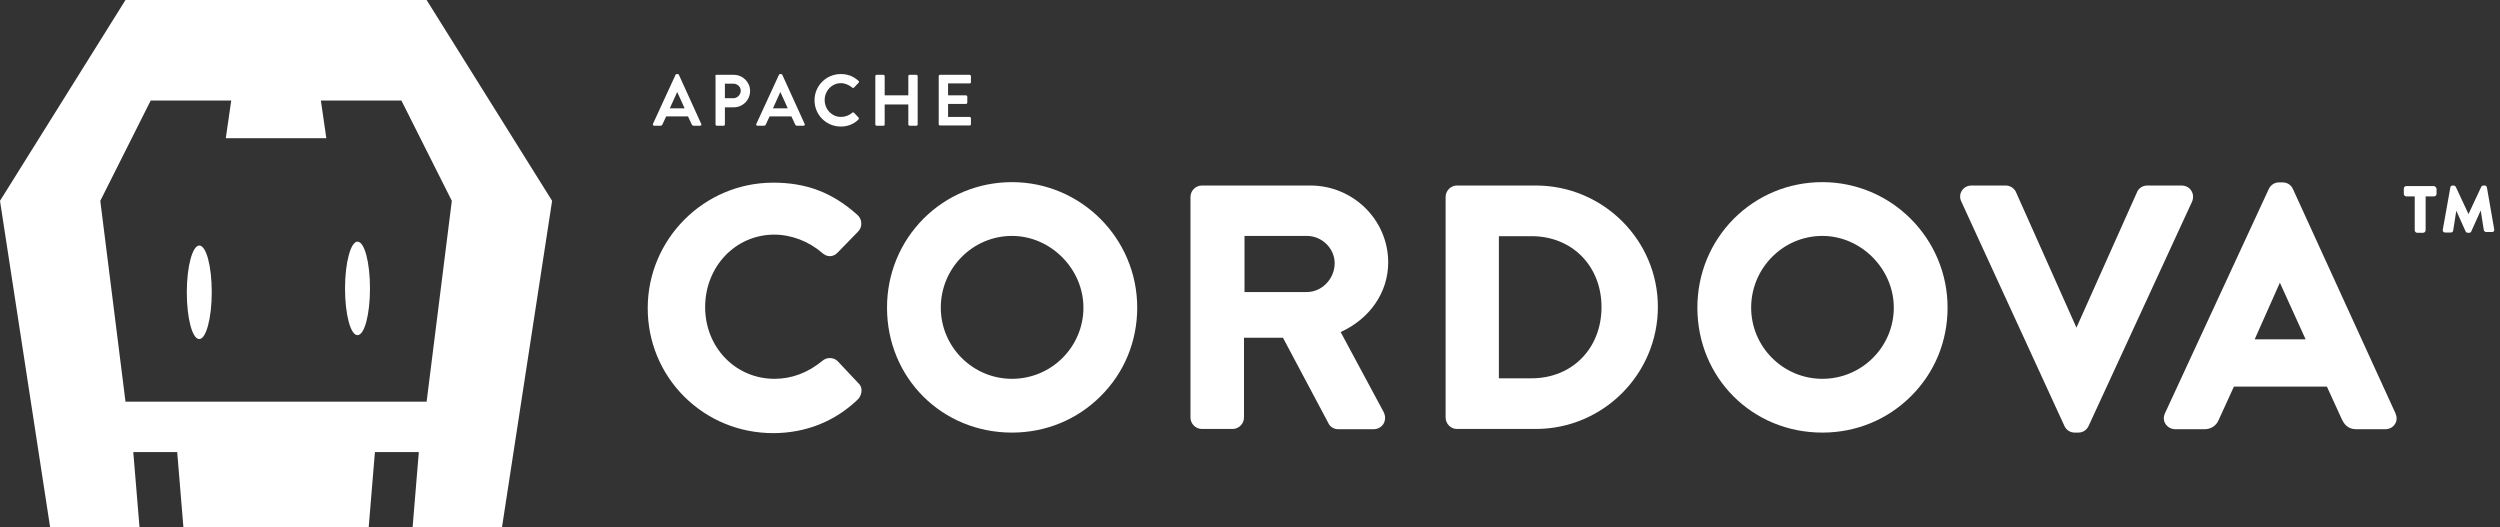 <?xml version="1.0" encoding="UTF-8"?>
<svg width="237px" height="50px" viewBox="0 0 237 50" version="1.1" xmlns="http://www.w3.org/2000/svg" xmlns:xlink="http://www.w3.org/1999/xlink">
    <rect x="0" y="0" width="237" height="50" fill="#333333" stroke="none"/>
    <!-- Generator: Sketch 52.1 (67048) - http://www.bohemiancoding.com/sketch -->
    <title>cordova-logo-newbrand</title>
    <desc>Created with Sketch.</desc>
    <g id="Home-Page" stroke="none" stroke-width="1" fill="none" fill-rule="evenodd">
        <g id="Artboard" transform="translate(-586, -1400)" fill="#FFFFFF">
            <g id="Build-Apps-For-Any-P-2" transform="translate(360, 1204)">
                <g id="Logos" transform="translate(19, 195)">
                    <g id="cordova-logo-newbrand" transform="translate(207, 1)">
                        <path d="M47.586,50 L39.113,50 L39.704,42.857 L35.542,42.857 L34.951,50 L17.389,50 L16.798,42.857 L12.635,42.857 L13.227,50 L4.754,50 L0,19.039 L11.897,0 L40.443,0 L52.34,19.039 L47.586,50 Z M38.054,9.532 L30.419,9.532 L30.936,13.103 L21.404,13.103 L21.921,9.532 L14.286,9.532 L9.507,19.039 L11.897,38.079 L40.443,38.079 L42.833,19.039 L38.054,9.532 Z M33.892,31.773 C33.227,31.773 32.709,29.803 32.709,27.34 C32.709,24.877 33.251,22.906 33.892,22.906 C34.557,22.906 35.074,24.877 35.074,27.34 C35.074,29.803 34.557,31.773 33.892,31.773 Z M18.892,32.143 C18.227,32.143 17.709,30.172 17.709,27.709 C17.709,25.246 18.251,23.276 18.892,23.276 C19.557,23.276 20.074,25.246 20.074,27.709 C20.074,30.172 19.532,32.143 18.892,32.143 Z" id="Shape" fill-rule="nonzero"></path>
                        <g id="Group" transform="translate(61.33, 6.897)">
                            <g transform="translate(0.493, 0)">
                                <path d="M0.074,4.852 L2.217,0.197 C2.241,0.148 2.266,0.123 2.34,0.123 L2.414,0.123 C2.488,0.123 2.512,0.148 2.537,0.197 L4.655,4.852 C4.704,4.951 4.631,5.025 4.532,5.025 L3.941,5.025 C3.842,5.025 3.793,4.975 3.744,4.877 L3.399,4.138 L1.33,4.138 L0.985,4.877 C0.961,4.951 0.887,5.025 0.788,5.025 L0.197,5.025 C0.099,5.025 0.049,4.926 0.074,4.852 Z M3.079,3.374 L2.389,1.847 L2.365,1.847 L1.675,3.374 L3.079,3.374 Z" id="Shape" fill-rule="nonzero"></path>
                                <path d="M5.985,0.32 C5.985,0.246 6.034,0.197 6.108,0.197 L7.734,0.197 C8.596,0.197 9.286,0.887 9.286,1.724 C9.286,2.586 8.596,3.276 7.734,3.276 L6.897,3.276 L6.897,4.901 C6.897,4.975 6.823,5.025 6.773,5.025 L6.133,5.025 C6.059,5.025 6.01,4.951 6.01,4.901 L6.01,0.32 L5.985,0.32 Z M7.685,2.414 C8.079,2.414 8.399,2.094 8.399,1.7 C8.399,1.33 8.079,1.034 7.685,1.034 L6.897,1.034 L6.897,2.414 L7.685,2.414 Z" id="Shape" fill-rule="nonzero"></path>
                                <path d="M9.877,4.852 L12.02,0.197 C12.044,0.148 12.069,0.123 12.143,0.123 L12.217,0.123 C12.291,0.123 12.315,0.148 12.34,0.197 L14.458,4.852 C14.507,4.951 14.433,5.025 14.335,5.025 L13.744,5.025 C13.645,5.025 13.596,4.975 13.547,4.877 L13.202,4.138 L11.133,4.138 L10.788,4.877 C10.764,4.951 10.69,5.025 10.591,5.025 L10,5.025 C9.877,5.025 9.828,4.926 9.877,4.852 Z M12.857,3.374 L12.167,1.847 L12.143,1.847 L11.453,3.374 L12.857,3.374 Z" id="Shape" fill-rule="nonzero"></path>
                                <path d="M17.882,0.123 C18.571,0.123 19.089,0.345 19.557,0.764 C19.631,0.813 19.631,0.911 19.557,0.961 L19.138,1.404 C19.089,1.453 19.015,1.453 18.966,1.404 C18.67,1.158 18.276,0.985 17.906,0.985 C17.02,0.985 16.355,1.724 16.355,2.586 C16.355,3.448 17.02,4.187 17.906,4.187 C18.325,4.187 18.67,4.039 18.966,3.793 C19.015,3.744 19.089,3.744 19.138,3.793 L19.557,4.236 C19.606,4.286 19.606,4.384 19.557,4.433 C19.089,4.901 18.498,5.099 17.882,5.099 C16.502,5.099 15.394,3.99 15.394,2.611 C15.394,1.232 16.502,0.123 17.882,0.123 Z" id="Path"></path>
                                <path d="M21.158,0.32 C21.158,0.246 21.232,0.197 21.281,0.197 L21.921,0.197 C21.995,0.197 22.044,0.271 22.044,0.32 L22.044,2.143 L24.286,2.143 L24.286,0.32 C24.286,0.246 24.335,0.197 24.409,0.197 L25.049,0.197 C25.123,0.197 25.172,0.271 25.172,0.32 L25.172,4.901 C25.172,4.975 25.099,5.025 25.049,5.025 L24.409,5.025 C24.335,5.025 24.286,4.951 24.286,4.901 L24.286,3.005 L22.044,3.005 L22.044,4.901 C22.044,4.975 21.995,5.025 21.921,5.025 L21.281,5.025 C21.207,5.025 21.158,4.951 21.158,4.901 L21.158,0.32 Z" id="Path"></path>
                                <path d="M27.167,0.32 C27.167,0.246 27.217,0.197 27.291,0.197 L30.099,0.197 C30.172,0.197 30.222,0.271 30.222,0.32 L30.222,0.887 C30.222,0.961 30.172,1.01 30.099,1.01 L28.054,1.01 L28.054,2.143 L29.754,2.143 C29.828,2.143 29.877,2.217 29.877,2.266 L29.877,2.833 C29.877,2.906 29.803,2.956 29.754,2.956 L28.054,2.956 L28.054,4.187 L30.099,4.187 C30.172,4.187 30.222,4.261 30.222,4.31 L30.222,4.877 C30.222,4.951 30.172,5 30.099,5 L27.291,5 C27.217,5 27.167,4.926 27.167,4.877 L27.167,0.32 Z" id="Path"></path>
                            </g>
                            <g transform="translate(0, 10.345)">
                                <g transform="translate(166.502, 0.246)" id="Path">
                                    <path d="M2.882,0.148 L0.296,0.148 C0.172,0.148 0.049,0.246 0.049,0.394 L0.049,0.887 C0.049,1.01 0.148,1.133 0.296,1.133 L1.084,1.133 L1.084,4.335 C1.084,4.458 1.182,4.581 1.33,4.581 L1.872,4.581 C1.995,4.581 2.118,4.483 2.118,4.335 L2.118,1.133 L2.906,1.133 C3.03,1.133 3.153,1.034 3.153,0.887 L3.153,0.394 C3.128,0.271 3.005,0.148 2.882,0.148 Z"></path>
                                    <path d="M8.621,4.261 L7.931,0.296 C7.906,0.172 7.833,0.099 7.709,0.099 L7.611,0.099 C7.512,0.099 7.438,0.148 7.389,0.222 L6.182,2.808 L4.975,0.222 C4.926,0.148 4.852,0.099 4.754,0.099 L4.68,0.099 C4.557,0.099 4.458,0.172 4.458,0.296 L3.744,4.286 C3.744,4.36 3.744,4.433 3.793,4.483 C3.842,4.532 3.892,4.557 3.966,4.557 L4.507,4.557 C4.631,4.557 4.729,4.458 4.729,4.36 L5.025,2.488 L5.911,4.458 C5.961,4.532 6.034,4.581 6.133,4.581 L6.232,4.581 C6.33,4.581 6.429,4.532 6.453,4.433 L7.34,2.463 L7.635,4.335 C7.66,4.433 7.759,4.507 7.857,4.507 L8.399,4.507 C8.473,4.507 8.547,4.483 8.596,4.433 C8.621,4.409 8.621,4.335 8.621,4.261 Z"></path>
                                </g>
                                <g>
                                    <path d="M18.079,16.995 C17.882,16.798 17.611,16.7 17.34,16.7 C17.069,16.7 16.823,16.798 16.626,16.97 C15.246,18.103 13.719,18.67 12.094,18.67 C8.399,18.67 5.517,15.69 5.517,11.872 C5.517,8.03 8.399,5 12.069,5 C13.695,5 15.345,5.64 16.601,6.724 C16.823,6.921 17.069,7.044 17.34,7.044 C17.611,7.044 17.882,6.921 18.079,6.7 L20,4.729 C20.222,4.507 20.345,4.212 20.32,3.916 C20.32,3.621 20.172,3.325 19.951,3.128 C17.586,1.01 15.123,0.074 11.97,0.074 C5.419,0.074 0.074,5.419 0.074,11.97 C0.074,15.148 1.305,18.128 3.547,20.369 C5.788,22.586 8.768,23.818 11.97,23.818 C15.049,23.818 17.833,22.709 20,20.616 C20.222,20.394 20.345,20.074 20.345,19.754 C20.345,19.483 20.222,19.236 20.025,19.064 L18.079,16.995 Z" id="Path"></path>
                                    <path d="M34.606,0.025 C31.429,0.025 28.448,1.256 26.207,3.498 C23.99,5.739 22.759,8.719 22.759,11.921 C22.759,18.571 27.956,23.768 34.606,23.768 C37.808,23.768 40.788,22.537 43.005,20.32 C45.246,18.103 46.478,15.123 46.478,11.921 C46.478,5.369 41.158,0.025 34.606,0.025 Z M34.606,18.67 C30.887,18.67 27.857,15.64 27.857,11.921 C27.857,8.177 30.887,5.123 34.606,5.123 C38.276,5.123 41.379,8.251 41.379,11.921 C41.379,15.64 38.35,18.67 34.606,18.67 Z" id="Shape" fill-rule="nonzero"></path>
                                    <path d="M70.271,7.635 C70.271,3.621 66.97,0.345 62.882,0.345 L52.611,0.345 C52.02,0.345 51.527,0.837 51.527,1.429 L51.527,22.34 C51.527,22.931 52.02,23.424 52.611,23.424 L55.517,23.424 C56.108,23.424 56.601,22.931 56.601,22.34 L56.601,14.778 L60.296,14.778 L64.606,22.882 C64.729,23.153 65.049,23.448 65.542,23.448 L68.867,23.448 C69.286,23.448 69.631,23.251 69.828,22.931 C70.025,22.586 70.025,22.167 69.828,21.798 L65.764,14.236 C68.571,12.956 70.271,10.443 70.271,7.635 Z M65.197,7.709 C65.197,9.187 63.99,10.443 62.562,10.443 L56.65,10.443 L56.65,5.123 L62.562,5.123 C63.99,5.123 65.197,6.305 65.197,7.709 Z" id="Shape" fill-rule="nonzero"></path>
                                    <path d="M84.261,0.345 L76.773,0.345 C76.207,0.345 75.714,0.837 75.714,1.429 L75.714,22.34 C75.714,22.931 76.207,23.424 76.773,23.424 L84.261,23.424 C90.64,23.424 95.837,18.227 95.837,11.847 C95.837,5.517 90.64,0.345 84.261,0.345 Z M90.493,11.872 C90.493,15.788 87.709,18.621 83.867,18.621 L80.764,18.621 L80.764,5.148 L83.867,5.148 C87.709,5.148 90.493,7.98 90.493,11.872 Z" id="Shape" fill-rule="nonzero"></path>
                                    <path d="M111.429,0.025 C108.251,0.025 105.271,1.256 103.03,3.498 C100.813,5.739 99.581,8.719 99.581,11.921 C99.581,18.571 104.778,23.768 111.429,23.768 C114.631,23.768 117.611,22.537 119.828,20.32 C122.069,18.103 123.3,15.123 123.3,11.921 C123.3,5.369 117.98,0.025 111.429,0.025 Z M111.429,18.67 C107.709,18.67 104.68,15.64 104.68,11.921 C104.68,8.177 107.709,5.123 111.429,5.123 C115.099,5.123 118.202,8.251 118.202,11.921 C118.202,15.64 115.172,18.67 111.429,18.67 Z" id="Shape" fill-rule="nonzero"></path>
                                    <path d="M146.404,0.837 C146.207,0.517 145.862,0.345 145.468,0.345 L142.241,0.345 C141.724,0.345 141.379,0.665 141.256,0.985 L135.517,13.818 L129.803,1.01 C129.68,0.69 129.31,0.345 128.818,0.345 L125.591,0.345 C125.197,0.345 124.852,0.517 124.655,0.837 C124.458,1.133 124.433,1.527 124.606,1.872 L134.384,23.153 C134.581,23.547 134.926,23.768 135.369,23.768 L135.69,23.768 C136.108,23.768 136.478,23.547 136.675,23.128 L146.478,1.872 C146.626,1.527 146.601,1.133 146.404,0.837 Z" id="Path"></path>
                                    <path d="M165.764,21.946 L156.034,0.665 C155.961,0.517 155.714,0.049 155.049,0.049 L154.729,0.049 C154.31,0.049 153.941,0.271 153.744,0.69 L143.916,21.921 C143.744,22.266 143.768,22.66 143.966,22.956 C144.163,23.251 144.507,23.448 144.901,23.448 L147.66,23.448 C148.276,23.448 148.793,23.103 149.015,22.537 L150.443,19.409 L159.261,19.409 L160.69,22.537 C160.911,22.98 161.256,23.448 162.044,23.448 L164.778,23.448 C165.172,23.448 165.517,23.276 165.714,22.956 C165.911,22.66 165.911,22.291 165.764,21.946 Z M157.241,14.926 L152.414,14.926 L154.803,9.557 L157.241,14.926 Z" id="Shape" fill-rule="nonzero"></path>
                                </g>
                            </g>
                        </g>
                    </g>
                </g>
            </g>
        </g>
    </g>
</svg>